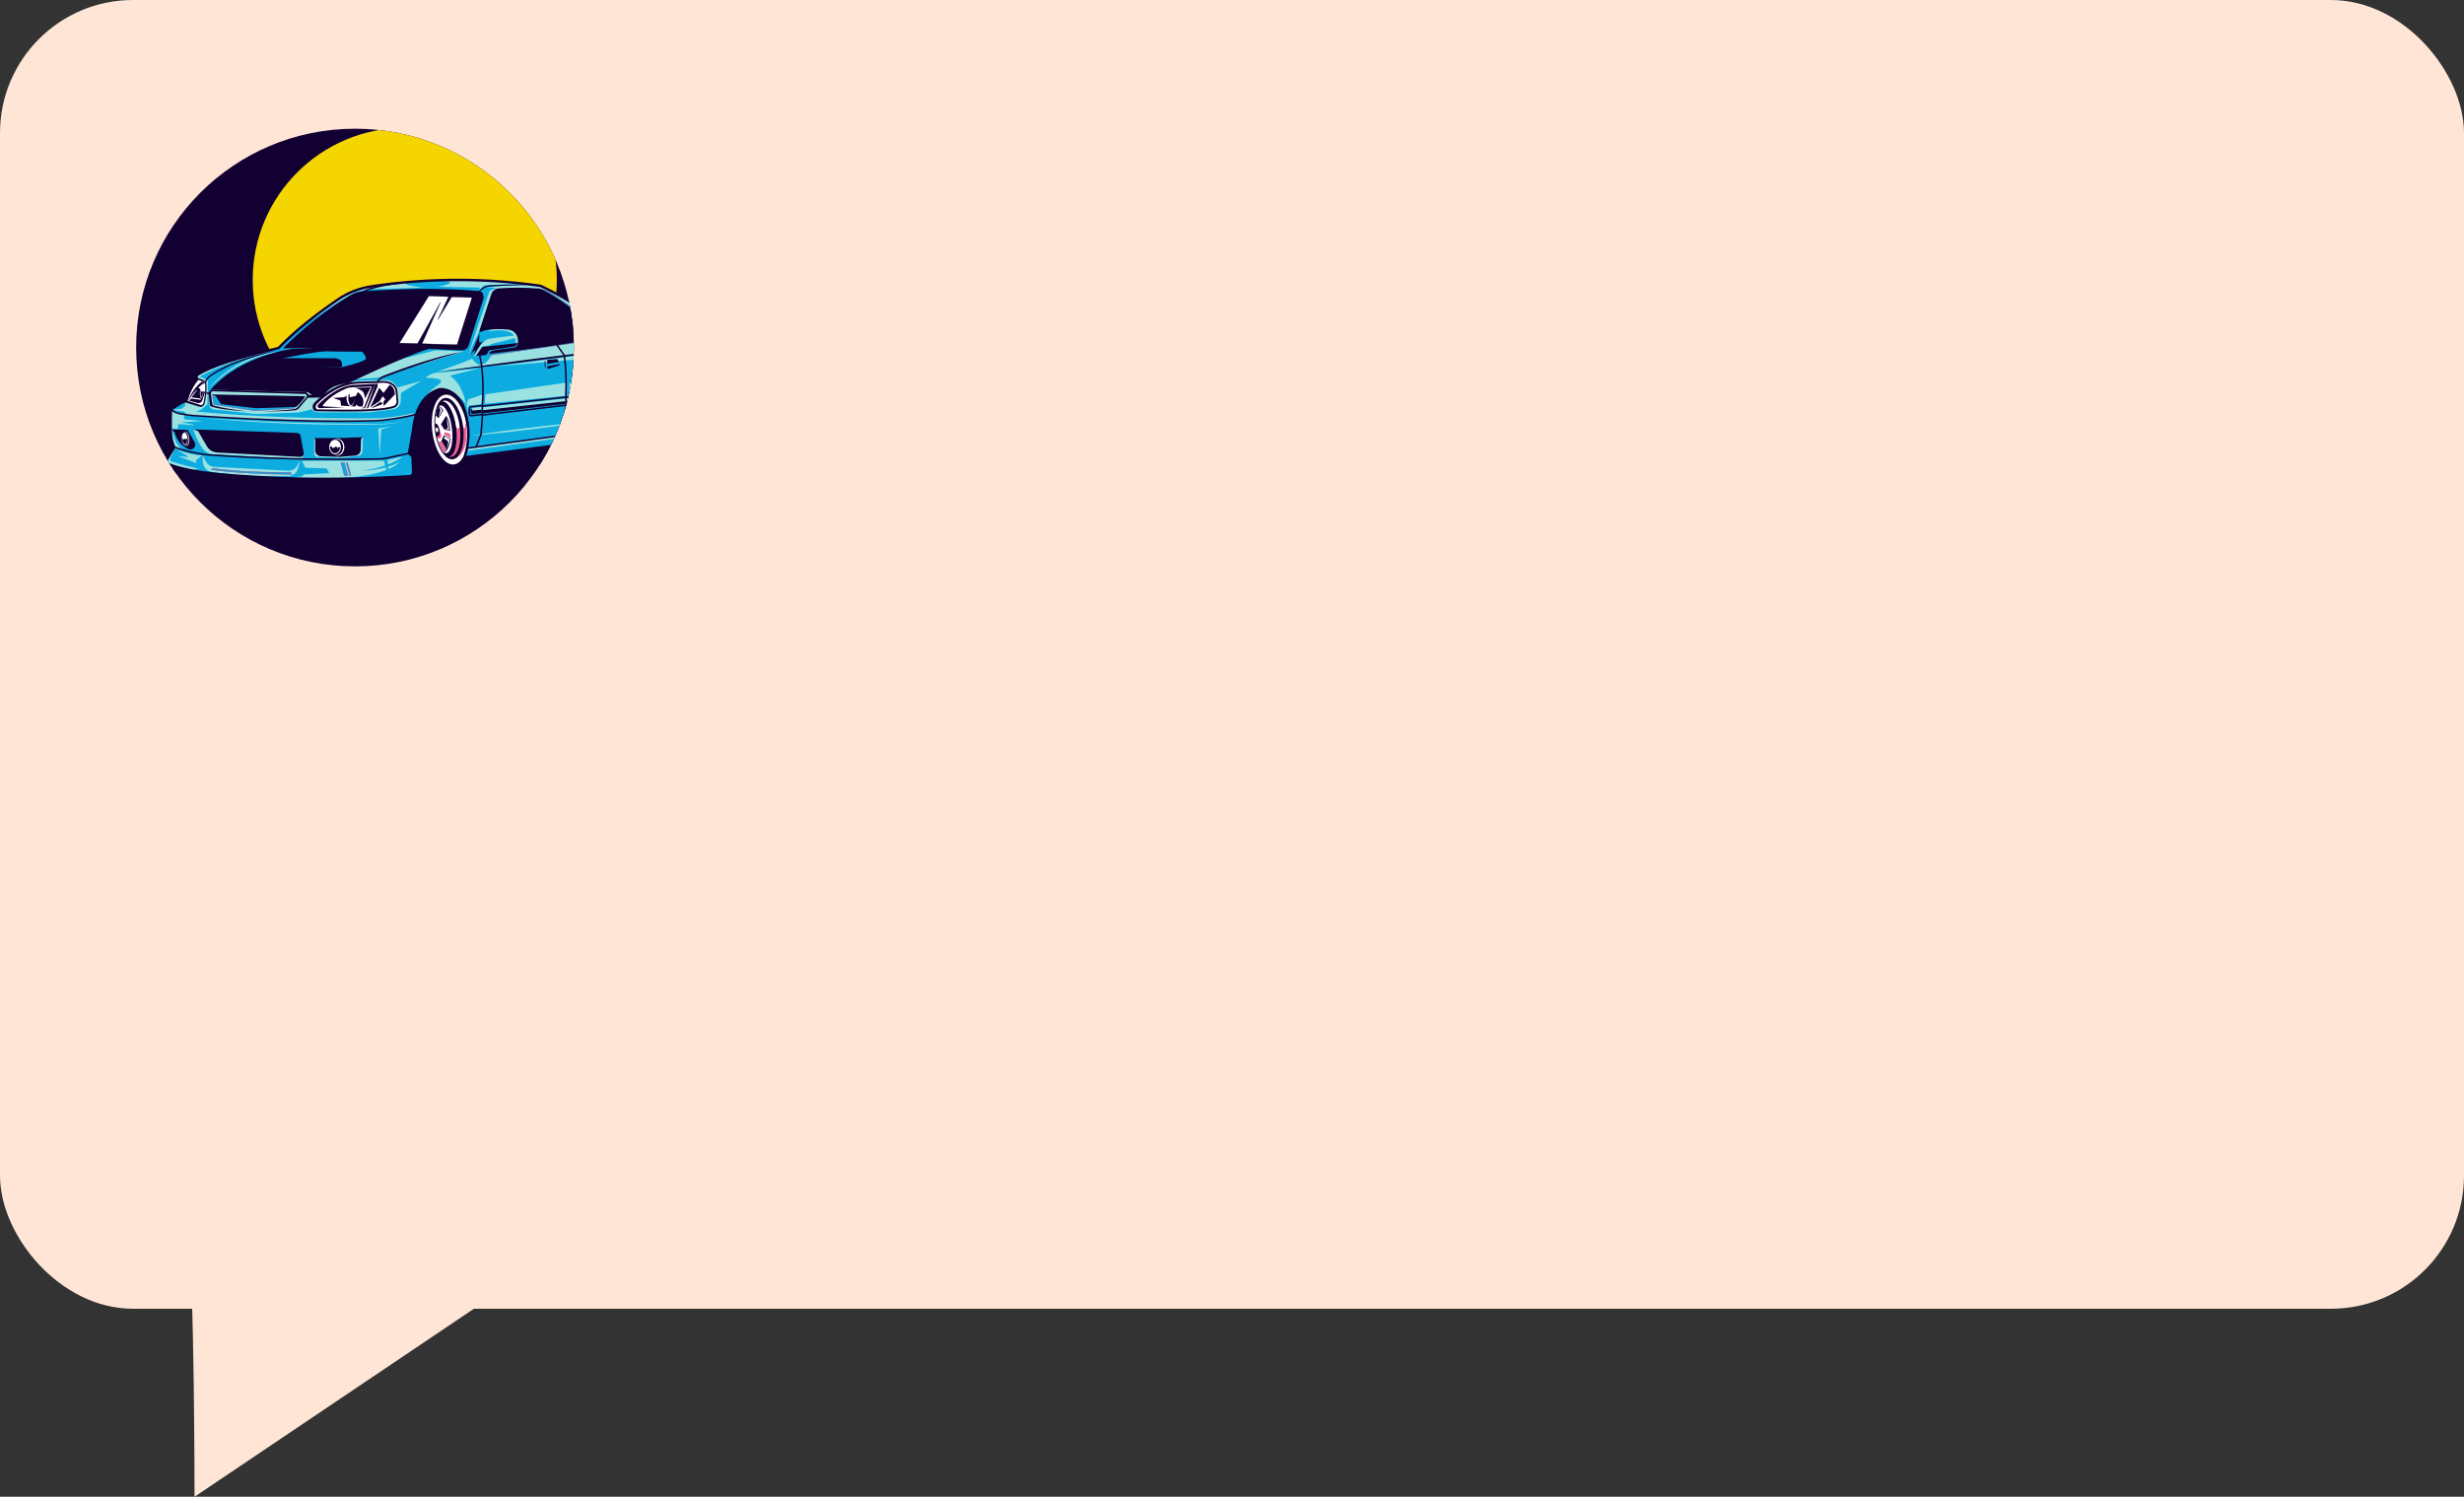 <?xml version="1.0" encoding="UTF-8"?><svg id="Capa_2" xmlns="http://www.w3.org/2000/svg" xmlns:xlink="http://www.w3.org/1999/xlink" viewBox="0 0 675.556 410.405"><rect x="0" y="0" width="675.556" height="410.405" fill="#333333" stroke="none"/><defs><style>.cls-1{clip-path:url(#clippath);}.cls-2{fill:none;}.cls-2,.cls-3,.cls-4,.cls-5,.cls-6,.cls-7,.cls-8,.cls-9{stroke-width:0px;}.cls-10{stroke:#9c3587;stroke-miterlimit:10;stroke-width:.109px;}.cls-10,.cls-4{fill:#0cabe0;}.cls-11{opacity:.26;}.cls-3{fill:#9ae2e1;}.cls-5{fill:#120033;}.cls-6{fill:#fff;}.cls-7{fill:#fee5d6;}.cls-8{fill:#ec6091;}.cls-9{fill:#f5d500;}</style><clipPath id="clippath"><circle class="cls-2" cx="97.333" cy="95.294" r="60"/></clipPath></defs><g id="Capa_1-2"><rect class="cls-7" width="675.556" height="358.85" rx="36.473" ry="36.473"/><path class="cls-7" d="m51.556,341.072c1.778,8.889,1.778,69.333,1.778,69.333l92.444-62.222-94.222-7.111Z"/><g class="cls-1"><circle class="cls-5" cx="97.475" cy="96.851" r="63.821"/><g id="car"><circle class="cls-9" cx="110.98" cy="76.75" r="41.694"/><g id="tires"><path class="cls-5" d="m48.456,128.045l-2.141.306c-.593.085-.64.924-.06,1.074,16.97,4.364,41.167,4.739,68.342,3.47l61.211-10.012c.544-.089.525-.879-.023-.941l-4.985-.563s1.917-2.982,1.899-5.702l1.357-9.532-7.903-7.075-45.904,4.885-48.826,4.926-9.17,7.187-13.797,11.975Z"/><ellipse class="cls-6" cx="123.28" cy="117.788" rx="4.78" ry="9.637" transform="translate(-13.771 16.353) rotate(-7.189)"/><path class="cls-8" d="m124.041,115.505s1.061,1.975,1.503,2.052c.443.076.858-2.247.858-2.247,0,0,.47,2.13.913,2.075.443-.055.314-2.333.314-2.333,0,0,1.606,8.54-2.508,10.471h-1.842l-.658-.365.478-.443c1.665-3.377,1.949-5.892.942-9.209Z"/><path class="cls-8" d="m120.427,121.104s.415-.083.539-.166l1.162,2.127v.93l-.467-.008c-.626-.935-1.105-1.849-1.412-2.739l.178-.144Z"/><path class="cls-8" d="m120.443,117.556s1.044,2.252.295,2.617c-1.034.504-1.442-1.408-1.414-1.89.028-.483,1.119-.726,1.119-.726Z"/><path class="cls-5" d="m126.977,117.026c-.586-4.646-2.797-8.194-4.94-7.924-.976.123-1.768,1.017-2.288,2.393,0,.002-.002.005-.002.007-.434,1.154-.676,2.645-.669,4.305-.001.071,0,.141.002.212,0,.028,0,.056.001.085.002.08.003.159.006.24.003.09.007.178.011.269.004.09.009.181.016.272.006.091.012.183.019.276.007.091.016.183.024.275.009.091.018.183.028.276,0,.002.001.004.001.007.011.095.022.192.034.288.021.164.043.327.068.488.001.006.002.012.002.017.371,2.441,1.154,4.505,2.064,5.674.001,0,.001.001.002.002.842,1.2,1.831,1.866,2.805,1.744,2.142-.271,3.404-4.256,2.817-8.903Zm-7.512.948c-.319-2.532-.079-4.845.554-6.351.21-.259.45-.416.716-.449,1.293-.163,2.71,2.631,3.165,6.241.455,3.609-.224,6.667-1.516,6.83-.266.034-.539-.058-.806-.257-.987-1.302-1.794-3.482-2.113-6.013Zm4.278,7.286c-.214.027-.43.006-.644-.06,1.617-.204,2.5-3.756,1.973-7.934-.527-4.178-2.265-7.4-3.88-7.196h-.002c.192-.117.396-.191.611-.218,1.827-.23,3.742,3.032,4.278,7.287.537,4.254-.509,7.89-2.334,8.12Z"/><path class="cls-5" d="m122.336,114.002l-1.452,2.335.954,1.451,1.556.349c-.02-1.601-.331-3.007-1.058-4.136Z"/><path class="cls-5" d="m123.56,120.316l-1.877-.934-.675,1.473,1.276,2.261-.145.878c.754-.95,1.256-2.149,1.421-3.679Z"/><path class="cls-5" d="m120.389,111.294c.416.331.799.731,1.159,1.18l-1.342,2.199-.76-.8c.111-.806.287-1.566.573-2.25.113-.143.235-.257.37-.329Z"/><path class="cls-6" d="m122.336,114.673c.28.994.477,1.959.436,2.843h-.83l1.158.373c.043-1.358-.237-2.406-.763-3.216Z"/><path class="cls-6" d="m122.004,119.694l-.321.498,1.161.809c.095.507-.11,1.262-.373,2.064.466-.889.797-1.781.861-2.676l-1.328-.695Z"/><path class="cls-6" d="m120.319,111.513s.39.692.412,1.016l-.539,1.819h0l1.055-1.822c-.225-.452-.538-.784-.927-1.012Z"/><path class="cls-5" d="m120.487,117.784c-.161-.978-.632-1.715-1.054-1.646-.067.011-.129.044-.185.092.042.784.135,2.275.286,3.212.154.174.321.264.481.238.421-.069.633-.918.472-1.897Z"/><path class="cls-8" d="m121.838,118.502l1.556.405.166,1.139-1.877-.892s.176-.557.155-.652Z"/><path class="cls-6" d="m120.157,117.833c.057.374-.027.697-.189.722-.034.005-.249.055-.284.034-.127-.076-.247-.314-.292-.608-.044-.287-.004-.545.09-.659.028-.035.241-.115.278-.12.161-.025.339.258.396.632Z"/><path class="cls-5" d="m119.969,118.555s-.31-.355-.337-.735c0,0-.055.512.201.851h.187l-.05-.115Z"/><path class="cls-5" d="m121.124,107.515s-6.528,3.423-2.578,14.806c0,0-1.859-2.272-2.523-1.752-.664.521-.83,3.995-.83,3.995,0,0-4.812-15.523,5.931-17.05Z"/><ellipse class="cls-6" cx="168.901" cy="112.798" rx="2.796" ry="7.746" transform="translate(-15.572 27.824) rotate(-9.004)"/><path class="cls-8" d="m169.193,110.917s.744,1.53,1.006,1.566c.262.036.35-1.857.35-1.857,0,0,.412,1.688.665,1.618.253-.07.03-1.895.03-1.895,0,0,1.489,6.782-.769,8.569l-1.068.104-.406-.257.248-.383c.745-2.812.744-4.852-.056-7.465Z"/><path class="cls-8" d="m167.464,115.629s.235-.09.302-.164l.813,1.646.061.749-.271.02c-.424-.717-.761-1.425-.998-2.124l.094-.126Z"/><path class="cls-8" d="m167.242,112.772s.753,1.753.342,2.089c-.567.464-.928-1.051-.943-1.441-.015-.39.601-.648.601-.648Z"/><path class="cls-5" d="m170.995,111.976c-.643-3.706-2.157-6.436-3.382-6.098-.558.154-.959.918-1.17,2.055 0.0.002-.001.004-.001.006-.176.954-.219,2.167-.106,3.502.004.057.009.114.015.171.002.023.004.045.006.068.006.064.012.128.019.193.008.072.016.143.024.216s.017.145.027.218c.009.073.019.147.029.221.01.073.021.146.032.22.011.073.023.147.034.22 0.0.001.001.003.001.005.012.076.025.153.039.23.023.131.046.261.071.389.001.005.002.009.003.014.375,1.943.963,3.561,1.567,4.449 0-0.0.001.001.001.001.567.918,1.183,1.398,1.74,1.244,1.224-.339,1.695-3.618,1.051-7.325Zm-4.293,1.188c-.351-2.02-.362-3.895-.094-5.143.105-.22.234-.36.386-.402.739-.204,1.743,1.964,2.243,4.843.5,2.879.306,5.378-.432,5.583-.152.042-.316-.016-.484-.161-.657-.992-1.268-2.701-1.618-4.72Zm2.956,5.622c-.122.033-.249.029-.377-.012.924-.256,1.203-3.164.625-6.497-.579-3.333-1.797-5.827-2.72-5.571l-.001 0c.103-.105.217-.176.34-.21,1.044-.288,2.367,2.228,2.956,5.622.589,3.393.221,6.378-.822,6.667Z"/><path class="cls-5" d="m168.106,109.804l-.689,1.962.648,1.114.925.193c-.116-1.288-.389-2.401-.884-3.268Z"/><path class="cls-5" d="m169.229,114.817l-1.149-.645-.295,1.224.888,1.748-.027.715c.375-.807.588-1.801.583-3.041Z"/><path class="cls-5" d="m166.801,107.735c.263.243.511.543.749.884l-.634,1.846-.493-.601c.011-.655.064-1.277.185-1.843.056-.122.119-.22.193-.286Z"/><path class="cls-6" d="m168.15,110.344c.228.784.405,1.55.438,2.263l-.481.047.695.235c-.064-1.095-.294-1.923-.653-2.545Z"/><path class="cls-6" d="m168.286,114.404l-.153.419.726.585c.088.403.019,1.022-.082,1.682.212-.742.346-1.478.324-2.203l-.815-.484Z"/><path class="cls-6" d="m166.775,107.916s.271.535.305.794l-.194,1.494h0l.492-1.526c-.16-.351-.363-.6-.604-.762Z"/><path class="cls-5" d="m167.282,112.953c-.157-.778-.479-1.345-.718-1.265-.038.013-.072.043-.101.085.075.628.227,1.823.376,2.569.101.132.203.194.294.164.24-.08.307-.775.15-1.553Z"/><path class="cls-8" d="m168.112,113.454l.928.238.171.908-1.146-.612s.065-.458.047-.534Z"/><path class="cls-6" d="m167.094,113.011c.058.298.03.562-.062.591-.02.006-.141.058-.162.044-.079-.054-.164-.239-.209-.473-.044-.229-.038-.438.009-.536.014-.029.132-.106.153-.113.092-.029.213.189.271.486Z"/><path class="cls-5" d="m167.032,113.602s-.203-.268-.244-.573c0,0,.001.415.172.673l.108-.011-.037-.09Z"/><path class="cls-5" d="m166.98,104.653s-3.561,3.125-.527,12.062c0,0-1.226-1.723-1.577-1.267-.351.457-.22,3.262-.22,3.262,0,0-3.805-12.22,2.323-14.058Z"/></g><g id="base"><path class="cls-10" d="m45.697,126.714v-.477c0-.1.028-.199.08-.284l1.842-3.034c.116-.191.126-.429.024-.628-1.056-2.051-.85-5.533-.809-9.463.002-.155.055-.305.153-.425l.303-.373c.057-.07.127-.128.206-.17l2.6-1.626h.373c.749-2.673,1.861-4.953,3.458-6.708l-.018-.058c-.088-.28.023-.584.272-.739,3.382-2.103,10.112-4.484,22.18-7.308,4.526-4.639,10.189-9.184,16.475-13.417,2.705-1.822,5.787-3.005,9.012-3.486,15.759-2.354,31.048-2.29,46.014-.194.247.035.487.108.711.216,7.299,3.542,13.683,7.529,18.245,12.4l3.154.332c2.442,1.523,3.613,4.017,4.039,7.082l-.304.221.83,5.228.194.028,1.172,1.06c.171.154.276.369.291.598.211,3.281-.043,6.176-.713,8.728-.069.262-.253.478-.5.588l-1.954.865c-.274.121-.585-.065-.609-.364-.383-4.807-1.521-8.389-3.399-10.771-.256-.325-.64-.528-1.054-.533-1.979-.026-3.353,2.875-4.59,6.44l-1.494,6.307-1.029,1.254c-.189.23-.261.534-.195.824l.498,2.209c.039.171-.018.35-.147.469l-.134.123c-.09.082-.208.128-.33.128h-5.011l-27.694,3.591c-.217.028-.39-.177-.326-.386,1.459-4.802,1.156-9.499-.694-14.104-1.617-2.806-3.393-3.803-5.23-4.109-.541-.09-1.096-.04-1.609.152-4.274,1.599-6.195,5.733-6.771,11.314l-1.079,6.086.968.83.182,4.417c.022.528-.382.978-.909,1.013-10.347.67-20.764.889-31.251.657-15.624-.499-28.537-1.332-35.08-3.992-.207-.084-.342-.285-.342-.508Z"/></g><g id="highlights"><path class="cls-3" d="m57.772,106.851l26.452.228.934.913,3.71.092-3.058,4.046-3.797.937c-.153.038-.309.059-.467.065l-11.381.379-11.497-1.223c-.716-.076-1.27-.66-1.308-1.379l-.163-3.056.576-1.002Z"/><path class="cls-3" d="m48.029,122.809l-1.36,2.946c-.142.309.016.673.339.778,2.257.732,4.882,1.41,7.693,2.061h-1.152l-.203.535c-2.754-.692-5.334-1.449-7.639-2.31l-.011-.879,2.22-3.373h.166l-.054.242Z"/><path class="cls-3" d="m55.614,124.88c-.102.921-.057,1.775.155,2.553.272,1.001,1.106,1.752,2.13,1.918,6.86,1.115,13.971,1.462,21.298,1.15,1.041-.044,1.961-.694,2.349-1.66.297-.738.52-1.634.707-2.606-.257.527-.514,1.043-.774,1.497-.497.868-1.442,1.379-2.441,1.327l-20.351-1.059c-.818-.043-1.572-.46-2.041-1.131-.399-.571-.727-1.261-1.032-1.989Z"/><path class="cls-10" d="m58.353,128.421l-.387.36c6.398.845,13.898,1.198,21.955,1.3l-.212-.526c-7.815.007-15.099-.28-21.355-1.134Z"/><path class="cls-3" d="m55.386,124.88l-1.618,1.307v.788l-5.041-1.95s3.071.383,3.05.254-3.319-1.913-3.319-1.913c2.449.859,4.787,1.436,6.929,1.515Z"/><path class="cls-3" d="m110.197,125.436l-.06-.16-3.89.907.119,1.15c1.338-.527,2.614-1.162,3.832-1.897Z"/><path class="cls-3" d="m106.43,127.964l.068.657c1.229-.536,2.28-1.171,3.13-1.92-1.021.503-2.087.924-3.198,1.263Z"/><path class="cls-3" d="m99.141,129.03c2.292-.212,4.431-.689,6.433-1.401l-.363-1.336-22.378.081.871,1.867,5.851.18.712,1.314-6.987.346-.447.53-2.531.369c10.577.444,19.844.15,25.607-2.115l-.189-.697c-2.049.553-4.243.839-6.579.862Z"/><polygon class="cls-10" points="93.462 126.876 94.411 130.366 95.365 130.366 94.414 126.876 93.462 126.876"/><polygon class="cls-10" points="94.927 126.876 95.876 130.366 96.209 130.366 95.257 126.876 94.927 126.876"/><path class="cls-3" d="m50.469,113.643v1.306l5.093.535-5.923.295s5.615.996,2.849.775c-2.766-.221-3.596-.249-3.596-.249l-.166,1.3-1.577-.111s.737,3.519,1.687,4.647c.95,1.129,1.964,1.604,1.964,1.604l-3.088-.868c-.831-3.917-1.282-7.57-.632-10.465.999.704,2.115,1.144,3.389,1.23Z"/><path class="cls-3" d="m53,117.743s.982,3.16,2.545,5.243c.71.946,1.803,1.528,2.984,1.587l23.768,1.188c.686.034,1.098-.75.68-1.295l-.143-.186-24.232-5.208-5.602-1.328Z"/><path class="cls-3" d="m86.153,120.108v4.27c0,.503.398.915.9.933l6.209.225c.133.005.266-0.0.398-.015l4.554-.514c.651-.073,1.15-.613,1.171-1.268l.128-3.88-11.452.71-1.909-.461Z"/><path class="cls-3" d="m56.291,114.673s.866.056,2.381.154c.757.052,1.677.104,2.732.169,1.055.06,2.246.129,3.545.203,1.299.067,2.706.147,4.195.213,1.489.073,3.06.132,4.684.207.812.032,1.638.065,2.474.099.836.029,1.683.059,2.536.089.853.032,1.713.052,2.577.079.863.027,1.73.047,2.597.068.867.025,1.734.049,2.597.068.864.019,1.724.043,2.577.057.854.016,1.7.031,2.537.046.837.012,1.663.023,2.476.035,1.626.018,3.198.036,4.688.053,1.491.016,2.9.023,4.201.029.163.001.324.002.483.002l.119.001.055 0.0.059-.003c.079-.004.157-.007.235-.01.311-.015.614-.03.91-.045.592-.03,1.153-.066,1.679-.105,1.054-.077,1.97-.172,2.723-.261.753-.092,1.344-.173,1.745-.236.402-.064.616-.098.616-.098,0,0-.213.04-.613.116-.4.073-.988.176-1.74.283-.752.106-1.668.22-2.721.321-.527.051-1.088.099-1.68.142-.296.022-.6.041-.911.059-.078.004-.156.009-.234.014l-.059.003-.064.001-.119.001c-.159.001-.32.003-.483.004-1.301.011-2.711.023-4.202.026-1.491.008-3.064.006-4.691-.007-.813-.008-1.64-.016-2.477-.024-.837-.012-1.684-.023-2.538-.035-.854-.01-1.715-.03-2.579-.046-.864-.015-1.732-.035-2.599-.057-.867-.024-1.735-.048-2.598-.079-.864-.03-1.724-.055-2.578-.09-.853-.034-1.7-.067-2.537-.1-.836-.037-1.663-.074-2.475-.109-1.625-.076-3.196-.161-4.684-.254-1.489-.085-2.895-.184-4.194-.268-1.298-.092-2.488-.179-3.542-.266-1.054-.088-1.973-.16-2.729-.228-1.512-.138-2.376-.218-2.376-.218Z"/><polygon class="cls-3" points="103.747 117.494 104.079 124.88 104.521 117.743 107.619 116.83 103.747 117.494"/><path class="cls-3" d="m50.095,110.233l.83.84-1.094.986-2.751.355,3.34.413.911.928c15.416,1.377,33.511,1.789,52.913,1.73l9.874-1.881-.912-.259c-2.848.652-5.886,1.1-9.129,1.329-17.762.175-34.612-.37-50.329-1.811,0,0,1.17-.346,1.517-.651.347-.304.126-.028.126-.028l1.494-1.383.138-6.473-3.001-1.461-1.231,2.457-2.103,4.169-.22.741h-.373Z"/><polygon class="cls-10" points="58.245 108.22 58.574 110.911 69.998 112.626 80.599 111.92 81.451 110.911 59.957 108.781 58.104 108.158 58.245 108.22"/><path class="cls-3" d="m85.157,111.92l.35.399c.41.468,1.002.736,1.624.736h13.959l6.694-.797c1.161-.138,2.045-1.105,2.079-2.274l.065-2.241,5.519-3.276-6.432,1.741-.762-.886c-.647-.752-1.598-1.173-2.59-1.146l-9.345.255c-.88.024-1.751.185-2.582.477l-.726.255c-.642.226-1.255.528-1.825.9l-3.208,2.095-2.822,2.51v1.251Z"/><path class="cls-3" d="m119.463,96.042c-12.052,2.907-22.983,6.144-31.262,10.166l6.805-2.033,8.548-.622,23.596-7.22-7.686-.29Z"/><path class="cls-3" d="m57.41,106.308s.052-.068.152-.192c.102-.122.247-.307.449-.525.2-.221.447-.485.737-.781.289-.299.625-.625,1.004-.968.38-.341.796-.709,1.256-1.073.226-.187.467-.367.709-.558.123-.093.248-.185.375-.278.127-.093.255-.187.387-.277.262-.184.529-.371.804-.552.138-.091.274-.185.415-.274.142-.088.284-.176.427-.264.142-.09.288-.175.434-.261.146-.086.293-.172.44-.258.297-.166.595-.334.897-.495.609-.312,1.223-.613,1.839-.884.154-.068.308-.135.461-.202.153-.067.309-.123.462-.185.154-.06.306-.12.458-.179.151-.061.305-.111.455-.166.302-.107.597-.219.893-.305.147-.046.293-.091.437-.136.072-.022.143-.044.215-.066.072-.02.143-.039.214-.059.284-.076.557-.158.825-.223.269-.061.529-.12.779-.177.124-.03.247-.054.368-.076.12-.023.237-.046.352-.065.23-.038.446-.083.653-.108.206-.028.398-.055.576-.08.178-.024.34-.049.489-.062.296-.032.53-.046.688-.06.159-.013.243-.02.243-.02l.006.041s-.334.054-.918.149c-.146.021-.307.056-.481.09-.175.035-.364.073-.566.113-.203.037-.414.095-.64.146-.112.027-.228.054-.346.082-.118.027-.239.057-.361.092-.245.067-.499.137-.763.209-.262.076-.531.163-.809.248-.069.022-.139.043-.209.065-.07.024-.14.048-.21.072-.141.049-.283.098-.428.148-.29.096-.58.21-.876.322-.148.058-.298.11-.447.173-.149.062-.298.124-.449.186-.303.121-.603.259-.906.396-.607.273-1.212.575-1.811.888-.299.158-.595.321-.89.483-.146.084-.291.168-.437.251-.145.083-.29.167-.431.254-.285.172-.567.343-.841.521-.276.173-.544.353-.807.53-.264.175-.516.358-.767.532-.245.181-.49.352-.72.53-.466.347-.893.693-1.285,1.014-.388.326-.742.628-1.046.906-.306.276-.567.523-.778.73-.423.413-.649.665-.649.665l-.031-.028Z"/><path class="cls-3" d="m54.535,103.331c5.743-3.117,12.897-5.479,20.747-7.469-6.767,1.066-13.84,3.536-21.102,6.866l-.323.138.512.465h.166Z"/><path class="cls-3" d="m127.854,111.08c-.678-3.23-1.841-5.911-3.862-7.624-1.846-1.564-4.479-1.782-6.519-.482-.299.19-.585.399-.864.619,0,0,4.205-.038,4.343.873.138.911-3.15,2.032-4.66,5.019,0,0,2.673-3.528,5.52-2.698,2.847.831,5.231,2.57,6.042,4.292Z"/><path class="cls-3" d="m162.604,109.73l-.074.401s.037-.163.074-.401Z"/><path class="cls-3" d="m132.258,110.774l.136-2.547-.324.047-3.648,1.212c-.844,1.618-.235,3.755-.235,3.755-.104-.768.235-2.027.235-2.027l3.837-.44Z"/><polygon class="cls-3" points="132.93 110.707 155.156 108.496 155.256 104.952 155.013 104.936 133.106 108.123 132.93 110.707"/><path class="cls-3" d="m163.387,105.503l-7.241-.49-.15,3.405,6.257-.577c.536.179.445,1.282.351,1.89l.783-4.227Z"/><polygon class="cls-3" points="129.369 111.913 129.659 112.608 132.099 112.456 132.239 111.561 129.369 111.913"/><polygon class="cls-3" points="132.394 111.678 132.394 112.608 155.185 110.294 155.154 109.257 132.394 111.678"/><polygon class="cls-3" points="155.323 109.257 161.727 108.584 161.775 109.32 155.209 110.068 155.323 109.257"/><path class="cls-3" d="m163.387,104.133c.651-1.435,1.577-2.576,2.919-3.275.999-.521,2.219-.38,3.059.37.498.445.975,1.004,1.435,1.66,0,0-1.079-.47-1.411-.083-.332.387.692,2.794.692,2.794,0,0-1.272-1.936-2.379-1.77-1.106.166-2.977,3.242-2.977,3.242,0,0,1.151-2.855.736-3.27s-2.075.332-2.075.332Z"/><path class="cls-3" d="m129.042,119.463s.123-.019.353-.055c.23-.036.568-.088.998-.155.43-.064.952-.141,1.551-.23.599-.088,1.275-.188,2.013-.29.738-.104,1.537-.217,2.383-.33.846-.114,1.738-.237,2.662-.354.924-.118,1.878-.246,2.848-.364.97-.12,1.956-.241,2.942-.363.987-.116,1.973-.232,2.944-.346.971-.117,1.928-.217,2.853-.322.925-.105,1.821-.198,2.67-.287.212-.022.422-.044.628-.066.103-.011.205-.022.307-.032l.076-.008.038-.004.009-.001c.001-0.0.027-.002.021-.002l.019-.001c.051-.002.101-.003.151-.005.401-.014.789-.027,1.162-.039.745-.027,1.428-.046,2.033-.062.605-.015,1.133-.028,1.568-.039.435-.008.776-.014,1.009-.019.233-.004.357-.006.357-.006,0,0-.124.011-.356.033-.232.021-.572.052-1.005.091-.433.036-.959.08-1.563.131-.604.049-1.284.104-2.028.158-.372.028-.759.057-1.159.087-.05.004-.1.007-.151.011l-.019.001c-.013.001.007-.001.002 0l-.009.001-.038.005-.076.01c-.101.014-.203.027-.306.041-.206.028-.414.056-.626.085-.846.114-1.738.237-2.662.354-.924.117-1.877.247-2.848.364-.97.12-1.956.241-2.942.362-.987.116-1.973.231-2.944.345-.971.116-1.928.217-2.853.322-.925.105-1.821.197-2.67.287-.849.091-1.652.171-2.394.245-.741.076-1.421.139-2.024.196-.603.054-1.129.101-1.562.14-.433.036-.774.064-1.006.083-.232.019-.356.029-.356.029Z"/><polygon class="cls-3" points="128.028 123.082 128.421 123.359 128.421 123.995 128.663 123.539 159.901 119.237 160.819 119.555 160.638 118.502 128.028 122.907 128.028 123.082"/><path class="cls-3" d="m174.511,103.649s.716.958-.225,1.44c-.941.482-3.884.731-3.884.731l.184.93,4.677-.815.469-.327.333-.518-.342-.458-1.214-.982Z"/><path class="cls-3" d="m169.97,91.27l-3.154-.332c-4.359-4.95-10.837-9.01-18.587-12.535-5.189-.494-10.432-.293-15.726.56,0,0,2.363-.225,3.027-.087.664.138.249.481.249.481l7.178,9.644,2.739,5.712-10.795,2.096c-.335,1.53-2.227,3.452-3.382,3.236-.725-.135-1.54-.987-2.102-1.686-3.488,1.52-9.571,3.532-9.571,3.532l52.614-6.556c-.009-1.391-1.131-2.734-2.49-4.066Z"/><polygon class="cls-3" points="120.808 102.142 131.485 100.952 122.557 103.193 120.808 102.142"/><path class="cls-3" d="m135.365,100.496l20.415-2.642,16.68-2.047s1.051,2.517,1.051,4.896c0,2.379-.138,0-.138,0,0,0-1.328-3.568-2.185-3.154-.858.415.111,4.786.111,4.786,0,0-1.3-4.039-3.679-4.592l-32.254,2.752Z"/><path class="cls-3" d="m136.361,78.854l-1.489.581c-.398.155-.705.479-.84.884l-5.68,17.092,3.167-6.971,4.658-11.065.183-.522Z"/><path class="cls-3" d="m129.996,97.207s2.188-4,4.152-4.332c1.964-.332,6.777-.858,6.777-.858,0,0-.971-1.909-5.465-1.355-1.036.138-1.728.138-1.728.138,0,0,1.051-.83,3.126-.899,2.075-.069,5.626.124,5.759,2.199.133,2.075-.116,2.047-.116,2.047l-.498-.194-.664.111v-.968l.277.166s-.277-.553-.775-.47l-6.286,1.577-.325.332-1.801.221-1.889,2.628-.694.111.15-.453Z"/><path class="cls-3" d="m81.673,90.451c6.01-4.293,11.732-8.288,15.448-10.202.129-.066.265-.116.406-.149l2.796-.656,3.586-1.223s-4.156.541-6.637,1.574c-4.65,1.905-10.001,5.911-15.599,10.655Z"/><path class="cls-3" d="m114.957,77.101s-4.364.145-3.741.726c.622.581,4.813,1.027,4.813,1.027l-14.789.426,4.383-1.103s7.266-1.345,9.334-1.075Z"/><path class="cls-3" d="m119.846,76.75s3.817.247,3.527.807c-.29.56-3.278,1.058-3.278,1.058l11.563.239s-.242.252-.332,1.158c0,0,.678-1.667,1.881-1.812,1.203-.145,9.087-.394,9.087-.394-6.776-.917-14.296-1.239-22.448-1.055Z"/><path class="cls-10" d="m147.688,79.112s1.812.264,4.191,1.785c6.818,4.53,10.908,8.562,12.256,9.975.313.328.441.79.343,1.232l-.004.018c-.122.553-.573.973-1.133,1.055l-28.917,4.234.443-.719,28.299-3.956.47-.941-14.772-11.784-1.176-.9Z"/><path class="cls-3" d="m175.752,106.473l-.636.15c.336,1.828.17,4.136-.164,6.604-.068.506-.363.953-.798,1.219l-1.14.697,1.345-.613c.502-.229.865-.687.966-1.229.401-2.163.488-4.464.428-6.827Z"/></g><g id="outlines"><path class="cls-5" d="m89.156,131.636c-2.684,0-5.366-.03-8.044-.089-16.494-.527-28.79-1.411-35.198-4.017-.333-.136-.549-.456-.549-.816v-.477c0-.161.044-.319.128-.457l1.842-3.034c.056-.093.061-.209.012-.304-.965-1.874-.919-4.806-.866-8.2.007-.465.015-.938.02-1.418.002-.229.083-.453.227-.631l.303-.373c.082-.101.181-.184.295-.247l2.673-1.672h.218c.781-2.688,1.877-4.807,3.342-6.465-.066-.386.106-.779.445-.99,3.695-2.298,10.953-4.695,22.186-7.328,4.386-4.484,9.923-8.989,16.459-13.392,2.712-1.827,5.875-3.05,9.148-3.539,7.75-1.157,15.607-1.753,23.353-1.769,7.525-.014,15.18.514,22.756,1.575.282.04.554.122.81.246,8.161,3.96,14.135,8.011,18.257,12.381l3.107.327.065.04c2.34,1.459,3.711,3.853,4.192,7.318l.027.197-.301.219.76,4.785.052.007,1.248,1.128c.237.214.379.507.399.823.209,3.24-.035,6.212-.723,8.833-.095.362-.345.656-.687.807l-1.954.865c-.227.1-.489.084-.702-.042-.213-.127-.352-.351-.372-.598-.375-4.702-1.495-8.266-3.329-10.592-.201-.255-.492-.403-.798-.407-.007-0-.014-0-.021-0-1.842,0-3.179,3.13-4.245,6.202l-1.508,6.365-1.077,1.313c-.125.152-.171.349-.128.541l.498,2.209c.065.287-.03.588-.247.787l-.134.123c-.152.139-.349.215-.554.215h-4.989l-27.672,3.588c-.214.028-.425-.054-.564-.219-.139-.165-.185-.386-.122-.593,1.396-4.595,1.169-9.259-.675-13.862-1.371-2.37-2.909-3.582-4.985-3.927-.487-.081-.985-.034-1.438.136-3.792,1.419-5.937,5.03-6.557,11.038l-.003.024-1.046,5.899.934.801.188,4.561c.029.703-.518,1.312-1.22,1.357-7.666.497-15.452.746-23.235.746Zm-38.965-21.071l-2.538,1.586c-.041.022-.076.052-.106.088l-.303.373c-.05.061-.078.139-.079.219-.005.481-.012.955-.02,1.421-.052,3.305-.097,6.16.792,7.886.154.298.14.663-.035.952l-1.842,3.034c-.021.034-.031.073-.031.112v.477c0,.089.053.167.135.201,6.317,2.568,18.546,3.444,34.966,3.968,10.424.231,20.928.011,31.218-.656.345-.022.613-.322.599-.668l-.176-4.272-1.002-.859,1.11-6.26c.65-6.277,2.935-10.064,6.984-11.579.563-.21,1.178-.269,1.78-.169,2.265.376,4.001,1.733,5.463,4.27l.02.042c1.904,4.739,2.145,9.542.717,14.278l27.667-3.587h5.032c.039,0,.077-.015.106-.041l.134-.123c.042-.038.06-.096.047-.151l-.498-2.209c-.088-.393.007-.797.263-1.108l.98-1.194,1.48-6.249.006-.016c1.201-3.462,2.622-6.664,4.876-6.664.01,0,.021 0.0.031 0.0.507.007.985.247,1.31.66,1.917,2.43,3.084,6.114,3.469,10.95.004.046.033.071.05.081.017.01.051.024.093.006l1.954-.865c.156-.069.271-.203.314-.368.67-2.553.907-5.453.703-8.622-.009-.143-.074-.276-.182-.373l-1.097-.992-.336-.048-.9-5.671.307-.223c-.471-3.12-1.713-5.284-3.793-6.609l-3.2-.337-.085-.09c-4.068-4.344-10.004-8.377-18.147-12.328-.193-.094-.399-.156-.612-.186-15.282-2.14-30.731-2.075-45.919.194-3.176.474-6.245,1.661-8.875,3.433-6.532,4.4-12.057,8.899-16.423,13.374l-.068.069-.094.022c-11.215,2.624-18.438,5.001-22.081,7.267-.12.075-.174.221-.131.357l.076.24-.128.141c-1.499,1.648-2.606,3.798-3.384,6.574l-.068.242h-.53Z"/><path class="cls-5" d="m57.772,106.851l-.581.954.349,3.182c.024.216.172.399.379.466,2.428.776,5.805,1.067,9.957,1.373-3.717-.502-6.747-.905-9.281-1.608-.213-.059-.371-.239-.401-.459l-.394-2.92.304-.553,25.726.747.581,1.024,3.295-.052.758-.614-3.72-.081-.747-.747-26.224-.712Z"/><path class="cls-5" d="m84.348,108.511l-2.718,3.116c-.259.297-.616.493-1.007.548-2.033.286-5.26.471-8.536.651,3.337-.046,6.518-.115,8.749-.324.426-.04.818-.243,1.097-.567l2.727-3.175-.311-.249Z"/><polygon class="cls-5" points="56.623 107.548 57.426 107.688 57.343 108.158 56.623 107.978 56.623 107.548"/><path class="cls-5" d="m55.55,107.16s.097-.367.266-1.009c.086-.321.19-.71.309-1.157.031-.113.058-.224.095-.349.017-.058.04-.129.064-.19.023-.063.049-.126.077-.189.114-.251.266-.502.464-.733.099-.115.209-.226.329-.328.03-.026.061-.051.092-.076l.047-.037.05-.036c.062-.043.124-.087.186-.131.252-.175.507-.362.78-.544.279-.176.565-.358.858-.543.297-.177.604-.348.914-.527.628-.343,1.285-.684,1.966-.999.171-.078.339-.164.513-.236.173-.075.348-.15.522-.225.174-.075.349-.15.524-.225l.531-.211.531-.211c.177-.07.356-.132.534-.199.356-.13.709-.266,1.064-.383.355-.12.705-.246,1.054-.358.349-.112.694-.223,1.034-.332.681-.209,1.342-.405,1.971-.578.314-.09.621-.172.918-.249.297-.077.584-.152.86-.224.554-.134,1.06-.262,1.511-.364.451-.105.845-.192,1.169-.261.649-.142,1.022-.215,1.022-.215,0,0-.363.114-1.0.3-.319.093-.704.213-1.148.34-.443.13-.944.277-1.489.438-.544.165-1.136.334-1.758.528-.624.185-1.277.397-1.955.608-.337.112-.679.225-1.026.34-.347.115-.693.243-1.045.365-.352.12-.701.258-1.054.39-.176.067-.353.131-.528.202l-.525.214-.525.214c-.173.076-.345.152-.517.227-.172.076-.344.152-.515.227-.172.073-.338.159-.506.238-.675.311-1.324.647-1.944.985-.306.176-.61.345-.902.518-.286.18-.566.357-.838.529-.27.179-.527.367-.779.542-.063.044-.125.088-.187.131-.056.038-.112.082-.164.126-.106.088-.202.183-.29.283-.175.199-.311.418-.413.638-.025.055-.049.11-.069.166-.022.057-.038.104-.057.164-.034.11-.065.231-.097.34-.124.445-.233.833-.322,1.153-.181.639-.285,1.004-.285,1.004l-.32-.088Z"/><path class="cls-5" d="m103.09,104.802s.061-.075.177-.216c.058-.07.129-.157.212-.259.043-.052.088-.107.137-.167.046-.056.105-.123.168-.189.247-.259.584-.544,1.025-.784.11-.059.227-.116.349-.169.126-.053.245-.097.368-.145.248-.096.508-.196.779-.301.542-.212,1.137-.427,1.762-.661.628-.229,1.288-.473,1.975-.717.686-.247,1.396-.497,2.12-.745.725-.245,1.461-.494,2.2-.734.369-.123.74-.239,1.109-.356.369-.117.737-.234,1.103-.345.731-.227,1.452-.443,2.152-.648.702-.198,1.378-.395,2.025-.562.645-.175,1.258-.326,1.824-.466.567-.135,1.087-.258,1.55-.359.463-.1.867-.186,1.201-.252.334-.066.596-.118.775-.151.179-.034.275-.051.275-.051,0,0-.093.027-.268.079-.175.052-.431.125-.758.217-.327.091-.722.213-1.176.343-.454.133-.966.283-1.524.446-.279.084-.569.171-.869.261-.301.087-.611.182-.93.28-.637.195-1.309.401-2.004.614-.693.22-1.411.441-2.136.678-.364.116-.729.237-1.095.359-.366.122-.734.245-1.102.367-.735.245-1.468.498-2.19.748-.719.255-1.43.497-2.114.744-.686.242-1.345.484-1.972.711-.625.231-1.216.45-1.761.651-.273.101-.535.198-.784.29-.124.046-.248.091-.355.134-.109.045-.213.094-.312.145-.395.207-.699.457-.924.685-.055.056-.104.108-.156.167-.049.056-.094.109-.137.158-.086.1-.159.185-.219.254-.119.138-.182.211-.182.211l-.318-.267Z"/><path class="cls-5" d="m92.664,126.147c-12.355,0-24.438-.419-36.055-1.253l-.014-.001c-3.608-.503-6.538-1.2-8.956-2.131l.149-.387c2.387.919,5.285,1.608,8.858,2.106,15.214,1.092,31.23,1.472,47.605,1.13.54-.011,1.083-.074,1.615-.188l6.22-1.326.086.406-6.22,1.326c-.558.119-1.127.185-1.693.197-3.886.081-7.754.122-11.595.122Z"/><path class="cls-5" d="m93.303,115.691c-11.736,0-24.981-.502-40.169-1.518l-.013-.001c-.399-.052-.806-.098-1.199-.143-2.023-.229-3.935-.445-4.986-1.468l.288-.296c.95.925,2.793,1.133,4.744,1.354.393.044.8.09,1.2.143,19.655,1.314,36.055,1.767,50.135,1.385.404-.011.818-.04,1.231-.085,3.884-.428,7.001-.97,9.53-1.658l.109.399c-2.55.694-5.688,1.24-9.593,1.67-.424.047-.85.076-1.265.087-3.212.087-6.548.131-10.012.131Z"/><rect class="cls-5" x="127.88" y="120.497" width="32.906" height=".415" transform="translate(-14.87 20.426) rotate(-7.7)"/><path class="cls-5" d="m170.436,106.986l-.067-.409,4.511-.741c.399-.066.745-.321.925-.683l.077-.154.372.185-.077.154c-.239.481-.699.821-1.229.908l-4.511.741Z"/><path class="cls-5" d="m130.734,122.643l-.387-.15,1.328-3.413.357-4.526.001-3.495c.311-3.691.237-7.397-.22-11.015l-.497-2.594.407-.078.5,2.613c.461,3.646.536,7.38.223,11.1l-.001,3.493-.362,4.595-.011.028-1.339,3.441Z"/><path class="cls-5" d="m153.721,119.519l-.4-.111.789-2.843.891-5.502-.065-2.145 0-.007c.163-4.761.026-8.392-.433-11.42l-2.295-3.224.338-.241,2.352,3.304.007.049c.468,3.063.61,6.73.445,11.539l.066,2.171-.904,5.574-.793,2.854Z"/><polygon class="cls-5" points="150.053 98.642 152.751 98.435 153.207 99.251 150.053 99.79 150.053 98.642"/><polygon class="cls-5" points="150.053 100.427 153.484 99.79 153.373 100.164 150.136 101.201 150.053 100.427"/><path class="cls-5" d="m149.611,98.739c-.013.098-.035.191-.057.285-.011.047-.025.093-.037.139-.012.046-.026.092-.04.138l.007-.044c.043.247.069.496.084.745.015.249.018.499 0.0.751l-.015-.038c.032.05.059.104.088.156.028.054.055.107.08.163-.05-.036-.095-.075-.142-.113-.044-.04-.091-.079-.133-.121l-.008-.008-.006-.029c-.054-.246-.088-.494-.11-.743-.022-.249-.032-.498-.026-.749l.001-.032.006-.012c.023-.042.046-.084.071-.125.025-.041.048-.083.074-.124.051-.081.103-.163.164-.24Z"/><path class="cls-5" d="m129.23,114.209c-.33,0-.621-.235-.682-.565-.125-.674-.124-1.262 0-1.796.067-.285.308-.497.601-.528l2.898-.312.044.413-2.898.312c-.118.013-.215.097-.241.211-.112.477-.111,1.009.003,1.626.026.143.161.241.307.224l2.811-.334.049.412-2.811.334c-.028.003-.055.005-.082.005Z"/><rect class="cls-5" x="132.018" y="112.248" width="23.336" height=".415" transform="translate(-12.264 17.737) rotate(-6.775)"/><path class="cls-5" d="m155.297,111.369l-.049-.412,6.235-.74c.06-.007.113-.045.138-.1.256-.545.347-1.047.271-1.492-.015-.09-.1-.153-.191-.144l-6.407.69-.044-.413,6.407-.69c.309-.034.592.18.645.486.091.53-.012,1.115-.304,1.738-.086.183-.264.311-.465.335l-6.235.74Z"/><rect class="cls-5" x="132.003" y="109.924" width="23.336" height=".415" transform="translate(-10.964 16.012) rotate(-6.145)"/><polygon class="cls-5" points="132.429 112.458 132.429 113.344 155.013 110.736 155.013 110.736 154.972 110.012 132.429 112.458 132.429 112.458"/><polygon class="cls-5" points="155.406 110.047 155.406 110.047 155.406 110.774 161.478 110.072 161.727 109.362 155.406 110.047"/><path class="cls-5" d="m132.041,113.223v-.889h0l-2.527.274-.405-.695c-.228.871.197,1.625.197,1.625l2.735-.316h0Z"/><path class="cls-5" d="m131.485,91.395l-2.365,5.83s1.079-1.369,1.182-1.286c.104.083-.456,1.722-.456,1.722,0,0,2.18-3.921,2.77-4.253,0,0-1.194.934-1.235.27-.041-.664.104-2.282.104-2.282Z"/><path class="cls-5" d="m141.008,94.175l-8.824.968-1.643,2.407s2.667,0,2.888-.36l.664-1.148,6.771-.989c.099-.015.195-.05.28-.104.476-.303.711-.598.666-.885l-.802.111Z"/><path class="cls-5" d="m131.205,79.908s.035-.043.102-.123c.017-.02.035-.042.056-.067.011-.013.023-.027.035-.041.012-.013.023-.027.036-.041.025-.028.052-.058.081-.091.029-.032.065-.067.101-.104.145-.145.325-.309.556-.473.231-.161.509-.319.831-.45.32-.133.687-.233,1.082-.279.098-.01.201-.019.299-.024.098-.005.196-.011.296-.016.2-.011.404-.021.612-.032.416-.022.846-.038,1.283-.051.437-.014.881-.024,1.325-.032.444-.008.888-.012,1.325-.014.437-.002.867.002,1.283.009.416.007.818.017,1.199.029.381.014.741.025,1.074.043.665.033,1.218.072,1.605.1.387.03.608.047.608.047,0,0-.222-.006-.609-.017-.388-.009-.942-.02-1.606-.02-.332-0-.692-0-1.073-.001-.381.003-.782.008-1.197.017-.83.019-1.715.043-2.6.083-.442.02-.884.043-1.319.068-.435.027-.863.053-1.277.078-.207.014-.411.027-.61.04-.1.007-.198.014-.296.02-.098.007-.186.016-.278.026-.361.049-.696.137-.991.257-.591.237-1.017.576-1.281.83-.033.032-.063.06-.093.091-.029.032-.057.061-.083.089-.025.027-.047.051-.068.074-.021.024-.041.045-.058.065-.069.077-.106.119-.106.119l-.241-.208Z"/><path class="cls-5" d="m99.626,80.29l-.309-.276c.052-.06,1.385-1.482,10.164-2.662l.055.411c-8.51,1.144-9.897,2.513-9.91,2.527Z"/><path class="cls-5" d="m120.953,101.893s.2-.03.574-.087c.375-.056.923-.143,1.623-.243.7-.102,1.549-.225,2.524-.367.974-.142,2.074-.303,3.274-.469,1.2-.167,2.501-.348,3.876-.539,1.376-.187,2.827-.383,4.328-.587,1.502-.199,3.053-.411,4.63-.614,1.577-.205,3.18-.412,4.782-.62,1.603-.202,3.206-.404,4.784-.603,1.578-.202,3.132-.385,4.635-.571,1.504-.181,2.958-.355,4.336-.521,1.379-.165,2.683-.316,3.887-.454,1.204-.141,2.308-.262,3.287-.37.979-.108,1.832-.202,2.535-.279.703-.079,1.256-.133,1.632-.173.377-.039.578-.06.578-.06,0,0-.2.03-.574.087-.375.056-.923.143-1.623.243-.7.102-1.549.225-2.524.367-.974.142-2.074.303-3.274.469-1.2.169-2.5.352-3.876.539-1.376.187-2.827.383-4.328.587-1.502.198-3.052.411-4.63.613-1.577.204-3.18.412-4.782.62-1.603.202-3.206.404-4.784.603-1.578.201-3.132.385-4.636.571-1.504.181-2.958.355-4.337.521-1.379.161-2.683.313-3.887.454-1.204.141-2.308.262-3.287.37-.979.108-1.832.202-2.535.28-.703.079-1.256.133-1.632.174-.377.039-.578.06-.578.06Z"/></g><g id="windows"><path class="cls-5" d="m77.564,95.503c5.733-5.683,11.833-10.571,18.384-14.484,1.146-.685,2.441-1.083,3.773-1.172,11.443-.765,22.031-.933,31.747-.017.448.042.822.359.942.793l.164.598c.061.223.057.458-.013.679l-4.1,12.89c-.238.747-.931,1.254-1.715,1.254h-.925c-14.336-.798-30.74-.865-48.257-.539Z"/><path class="cls-5" d="m131.87,81.278l-.164-.598c-.037-.135-.154-.234-.292-.247-4.429-.417-9.463-.62-14.65-.62-5.234,0-10.905.209-17.337.639-1.217.081-2.406.451-3.439,1.068-5.772,3.448-12.009,8.254-17.457,13.479,5.898-.101,11.32-.15,16.521-.15,11.364,0,21.5.236,30.247.723h.904c.46,0,.863-.295,1.003-.733l4.66-13.307c.026-.083.028-.17.005-.254Zm-5.621,13.561c-.074.231-.286.386-.528.386h-.89c-8.631-.479-18.812-.723-30.26-.723-4.837,0-9.838.042-15.249.129,5.183-4.848,10.981-9.271,16.44-12.533.966-.577,2.079-.923,3.217-.999,6.421-.429,12.081-.638,17.304-.638,5.217,0,10.225.21,14.491.607l.131.477-4.655,13.293Z"/><path class="cls-5" d="m131.52,90.441l3.174-9.766c.293-.9,1.101-1.533,2.045-1.604,3.622-.27,7.205-.261,10.746.048.601.052,1.184.232,1.712.525,5.921,3.291,10.81,7.182,14.668,11.672.469.545.176,1.393-.531,1.528-8.488,1.624-18.41,2.979-29.159,4.179,0,0-.055-.747,1.383-.982,1.058-.173,3.943-.548,5.394-.734.548-.07.973-.51,1.029-1.06.037-.371.043-.749.019-1.132-.088-1.411-1.165-2.552-2.567-2.73-2.058-.262-4.199-.2-6.419.166l-1.494.553v-.664Z"/><polygon class="cls-6" points="123.853 81.381 120.067 87.624 122.989 81.348 117.578 81.146 109.508 94.064 114.498 94.211 120.787 82.861 115.693 94.245 125.323 94.528 129.417 81.589 123.853 81.381"/><path class="cls-5" d="m125.353,94.57l-.031-.001-9.693-.284.025-.057,4.697-10.496-5.829,10.52-5.088-.149,8.121-13,5.498.205-2.628,5.645,3.405-5.616.024.001,5.618.21-4.12,13.021Zm-9.598-.364l9.537.279,4.068-12.857-5.485-.205-3.773,6.222-.073-.039,2.895-6.219-5.325-.199-8.019,12.837,4.893.143,6.276-11.327.074.037-5.069,11.328Z"/><path class="cls-5" d="m146.208,79.68l2.185.132c5.754,3.453,10.776,7.107,14.288,11.177.391.453.055,1.066-.512,1.257-2.5.839-6.012,1.048-9.927,1.477-1.742-5.555-3.588-10.13-6.035-14.043Z"/><path class="cls-5" d="m135.918,80.462c2.715-.892,5.733-1.085,8.994-.719l.453-.537c-3.584-.193-6.909-.132-9.544.607-1.209,1.602-2.575,6.003-3.935,10.296l-.228.692.692-.443c1.193-4.004,2.432-7.549,3.828-9.544,3.3-.292,6.433-.505,8.509-.221l.107-.504c-2.749-.212-5.743-.032-8.876.373Z"/><path class="cls-5" d="m136.178,81.367c2.354-.549,5.047-.662,7.956-.498,2.302,4.074,3.983,8.419,4.924,13.084h-1.051c-.716-4.45-2.297-8.57-4.509-12.448-1.717-.554-4.435-.405-7.32-.138Z"/><path class="cls-5" d="m144.991,80.462l-.166.338c1.981,3.891,3.668,8.292,5.09,13.154h.636c-1.638-5.068-3.469-9.623-5.56-13.492Z"/><path class="cls-5" d="m145.365,79.205c3.051,5.174,5.44,10.277,6.514,15.239l-17.324,2.303s.145-.353.871-.498,6.224-.871,6.224-.871c0,0,.668-.643.967-.664s5.389-.761,5.389-.761h1.909l.304.346.954-.062c-1.241-5.036-3.387-9.853-6.262-14.495l.453-.537Z"/><polygon class="cls-5" points="148.311 83.968 155.209 83.857 155.78 84.244 148.56 84.659 148.311 83.968"/><polygon class="cls-5" points="147.564 82.418 152.792 82.225 153.539 82.833 147.923 83.193 147.564 82.418"/><path class="cls-5" d="m135.78,83.027c1.336.51,2.015,1.449,2.324,2.628,0,0,2.33.394,3.237,4.813l-.692-.277c-.569-1.854-1.475-3.284-2.877-4.094-.227-1.074-.96-2.089-1.992-3.071Z"/><path class="cls-5" d="m146.568,89.002v.332h-.36v1.134h.36l.332.332.194-.332c-.06-.547-.247-1.03-.526-1.466Z"/><path class="cls-5" d="m146.485,90.8s-.014,2.213-.567,3.154l.678-.083s.385-1.037.443-2.503l-.221-.083-.332-.484Z"/></g><g id="front_stuff"><path class="cls-5" d="m54.731,111.53c.316.096.659.019.903-.203l.184-.167c.119-.108.205-.249.243-.406.417-1.707.604-3.431.553-5.174-.019-.633-.413-1.193-1.005-1.417l-1.683-.638c-1.597,1.755-2.709,4.035-3.458,6.708l4.263,1.297Z"/><path class="cls-6" d="m55.17,111.073c-.043,0-.086-.006-.128-.019l-3.619-1.133c.721-2.39,1.702-4.29,2.988-5.787l1.188.495c.403.153.671.532.684.966.049,1.681-.132,3.377-.539,5.041-.014.059-.047.113-.094.156l-.184.167c-.081.074-.186.114-.295.114h0Z"/><path class="cls-5" d="m86.692,112.745c8.323.111,16.926.315,21.208-.901.841-.239,1.384-1.053,1.297-1.923l-.277-2.772c-.071-.706-.431-1.352-.995-1.783h0c-.797-.61-1.78-.926-2.783-.897l-7.09.206c-2.389.069-4.734.696-6.815,1.871-1.839,1.038-3.533,2.33-5.076,3.889-.441.446-.577,1.11-.352,1.696h0c.141.366.49.61.882.615Z"/><path class="cls-6" d="m95.438,112.333c-2.218,0-4.577-.033-6.857-.065-.508-.007-1.016-.014-1.522-.021-.19-.003-.356-.119-.424-.296-.155-.404-.06-.862.241-1.167,1.489-1.506,3.16-2.786,4.966-3.806,1.974-1.114,4.25-1.739,6.584-1.807l6.759-.212c.038-.001.075-.002.112-.002.846,0,1.682.283,2.353.797.453.346.745.87.802,1.437l.277,2.772c.064.636-.331,1.222-.937,1.394-3.022.858-8.036.975-12.355.975Z"/><path class="cls-5" d="m58.104,108.158l25.602.491c-.62,1.104-1.506,2.053-2.531,2.922l-10.567.345c-.368.012-.737-.004-1.103-.047l-8.952-1.056-1.328-2.165-1.12-.491Z"/><path class="cls-5" d="m47.149,117.743l4.295.145,1.948,3.435c.25.441.198.992-.13,1.379l-.077.09c-.409.481-1.099.614-1.655.315-1.856-.998-3.091-2.471-3.634-4.473l-.747-.892Z"/><path class="cls-5" d="m53,117.743l28.465.969c.461.016.848.349.933.802l.868,4.659c.066.355-.078.717-.371.928h-0c-.173.125-.383.187-.596.175l-22.763-1.21c-1.177-.063-2.242-.716-2.832-1.736l-2.374-4.111-1.328-.477Z"/><path class="cls-5" d="m86.153,120.108h6.639l6.722-.249-.539.498-.084,2.989c-.023.826-.663,1.503-1.487,1.572l-4.137.348c-.095.008-.19.01-.286.007l-4.997-.173c-.88-.03-1.576-.757-1.567-1.638l.027-2.898-.29-.456Z"/><path class="cls-5" d="m55.365,104.631c-1.627,1.251-2.775,2.865-3.792,5.279,1.353-2.082,2.589-3.541,3.978-4.677l.373.083v-.373l-.56-.311Z"/><path class="cls-5" d="m54.162,106.146l.954.705v.456l1.12.114-.757,2.338c-.163.504-.66.823-1.186.76l-2.483-.681.65-.539,2.593.332.011-.338-2.563-.347,1.183-1.525-.373-.218h.809l-.436-.353.477-.705Z"/><path class="cls-6" d="m55.728,107.202l-.007-.001c-.001.008-.002.015-.003.025-.006.056-.016.136-.03.238-.028.204-.074.494-.162.824-.045.163-.103.338-.184.488-.04.071-.097.136-.133.131l-.007 0-.001 0-.027-.011c-.01-.004-.006-.009-.01-.011-.002-.003-.004-.002-.01-.011-.019-.025-.039-.06-.054-.104-.064-.173-.089-.4-.106-.623-.015-.225-.015-.458-.004-.69.009-.233.03-.465.061-.688.005-.038.011-.075.017-.113v-.221l-.112-.112c-.031.13-.057.264-.077.401-.035.237-.058.477-.07.72-.009.243-.007.487.011.728.009.12.023.24.045.357.021.117.05.234.095.345.022.056.051.111.092.159.017.023.059.053.082.064l.029.009.004.001.002.001c-.01-.002.015.004.014.003l.012-.001.023-.002c.032-0.0.056-.019.082-.032.023-.017.043-.037.062-.058.016-.022.033-.043.048-.066l.039-.069c.09-.187.137-.377.174-.552.071-.352.091-.653.099-.861.005-.104.004-.187.004-.243 0-.009 0-.017 0-.025Z"/><path class="cls-5" d="m103.747,105.212l-.221.194v.553l-2.6,5.961h-2.047l.941-.207,2.13-5.726-5.457.214c-.622.024-1.235.164-1.803.419-2.493,1.119-4.597,2.531-6.113,4.381-.138.168-.022.422.195.433l5.71.279-6.851.197c-.221.006-.421-.128-.499-.335l-.028-.075c-.072-.19-.026-.406.118-.549,2.137-2.12,4.445-3.804,7.011-4.826.807-.28,1.609-.472,2.407-.553l7.109-.36Z"/><path class="cls-5" d="m97.454,106.353l4.197-.145-1.577,3.071s-.124-1.515-.685-1.992c-.56-.477-1.935-.934-1.935-.934Z"/><path class="cls-5" d="m98.124,107.515l-.56,1.051-1.701.36v-.934l-1.556.934-3.008.166,2.012.747.207,1.39,3.936.228.194-.519.704.519h1.058s.498-1.452,0-2.427c-.498-.975-1.286-1.515-1.286-1.515Z"/><path class="cls-5" d="m105.137,107.743l-1.162-1.411-2.51,5.394,2.635-1.763.83-1.314.705.837-.539.726.166,1.1,2.967-3.112c.085-1.301-.427-2.159-1.369-2.697l-1.722,2.241Z"/><polygon class="cls-5" points="104.369 110.15 101.651 112.017 104.971 110.752 104.369 110.15"/><path class="cls-6" d="m97.212,109.043s-.001.04-.002.115c.001.075-.007.185-.014.325-.012.139-.028.309-.064.502-.035.193-.084.41-.175.639-.025.056-.046.116-.078.173-.015.029-.029.058-.046.087-.018.028-.037.057-.055.086-.079.112-.178.227-.327.302-.078.035-.154.06-.259.059l-.053-.002c-.009-.001-.017 0-.028-.002l-.036-.008c-.047-.012-.103-.024-.139-.045-.164-.075-.293-.196-.396-.329-.204-.268-.332-.581-.417-.904-.044-.162-.072-.327-.094-.494-.012-.083-.016-.167-.023-.251-.003-.042-.003-.084-.005-.126l-.004-.132c.002-.081.004-.158.008-.241.007-.086.011-.173.023-.256.022-.167.049-.332.093-.494.083-.323.213-.637.416-.905.103-.133.233-.254.397-.329.081-.037.173-.058.264-.057l.017-.001.008-0.0.004-0c-.001-0.0.028.002.017.001l.026.005.052.01c.015.002.039.01.061.018l.065.025c.154.076.25.191.33.303.019.029.037.057.055.086.017.029.031.059.046.087.032.057.053.117.078.173.091.229.139.447.174.639.036.193.051.363.064.502.007.14.015.25.014.325.001.075.002.115.002.115Zm0,0s-.001-.04-.004-.115c-.001-.075-.008-.185-.021-.324-.01-.069-.019-.146-.033-.229-.016-.083-.033-.172-.059-.266-.049-.187-.119-.397-.233-.602-.03-.05-.058-.103-.094-.151-.018-.024-.034-.05-.053-.073-.02-.023-.04-.045-.06-.068-.082-.086-.184-.165-.285-.195-.011-.002-.022-.005-.033-.008-.011-.003-.019-.007-.04-.007l-.053-.002-.026-.001c-.013-.001.014.001.011.001l-.002.001-.005.001-.009.002c-.05.009-.099.028-.144.059-.091.061-.17.16-.236.274-.128.233-.21.514-.261.804-.014.072-.024.146-.033.22-.012.073-.016.149-.024.224-.007.075-.008.147-.014.221l-.005.238.004.222c.006.075.007.151.014.226.008.075.012.15.024.224.009.074.019.148.033.221.05.291.133.571.261.805.065.114.145.214.236.275.024.02.041.022.06.035l.014.009c.007.003.017.004.025.005l.052.01.013.002.007.001.003.001c.004.001-.024-.001-.011-.001l.019-.001.039-0c.027.002.052-.011.079-.015.106-.031.205-.109.288-.196.02-.023.04-.046.06-.069.019-.024.035-.049.053-.073.037-.048.064-.101.094-.151.114-.206.184-.415.233-.602.051-.188.073-.356.092-.495.013-.139.02-.249.021-.324.002-.075.003-.115.003-.115Z"/><polygon class="cls-6" points="100.033 112.017 103.041 104.936 100.51 112.017 100.033 112.017"/><ellipse class="cls-6" cx="91.865" cy="122.567" rx="1.597" ry="1.998"/><path class="cls-6" d="m91.721,120.437s.028-.016.083-.042c.056-.025.139-.061.254-.09.057-.014.122-.027.193-.036.018-.002.036-.004.055-.006.011-.001.015-.002.033-.002l.028-0c.038-0.0.077-0.0.117-0.0.039-.002.083.003.129.009.045.006.094.01.141.019.092.022.191.045.286.086.193.075.391.187.56.341.172.151.328.333.451.54.12.208.218.434.277.673.063.24.084.485.084.738l-.009.177-.025.189c-.006.064-.024.122-.037.183l-.02.09-.027.089c-.067.238-.179.461-.315.661-.134.201-.3.378-.484.519-.185.14-.39.24-.59.301-.2.064-.397.071-.565.067-.169-.009-.31-.046-.421-.084-.111-.038-.19-.081-.243-.11-.053-.03-.079-.048-.079-.048,0,0,.031.011.088.031.058.02.144.044.254.064.111.02.247.031.399.02.038-.005.077-.01.117-.015.02-.003.04-.005.06-.008.02-.005.04-.01.061-.016.04-.011.083-.019.124-.032.041-.015.082-.031.125-.047.166-.072.33-.175.481-.306.149-.134.277-.3.388-.481.057-.09.101-.189.146-.287.037-.102.077-.204.105-.311l.023-.079.016-.081c.009-.054.026-.109.029-.162l.019-.161.006-.176c.004-.217-.01-.445-.063-.658-.052-.214-.121-.421-.219-.61-.102-.186-.221-.357-.36-.501-.137-.145-.295-.258-.454-.341-.078-.045-.162-.071-.24-.102-.039-.013-.078-.021-.115-.032-.037-.01-.074-.021-.116-.024-.04-.005-.078-.01-.116-.015l-.028-.003c-.001-0-.015-.001-.022-.001-.017-.001-.034-.002-.051-.003-.067-.002-.129 0-.185.005-.112.011-.2.028-.26.043-.059.015-.091.024-.091.024Z"/><path class="cls-5" d="m92.983,122.567c-.124.011-.232.082-.232.082,0,0-.077.128-.217.17-.139.041-.108-.041-.155-.17-.046-.128-.062-.093-.17-.162-.108-.069-.139-.041-.541.221-.402.263-.217.055-.526.014-.309-.041-.17-.304-.278-.387-.034-.026-.176.017-.362.09-.003.047-.006.094-.006.142,0,.946.613,1.712,1.369,1.712.748,0,1.355-.751,1.368-1.682-.095-.019-.195-.035-.25-.03Z"/><ellipse class="cls-6" cx="50.639" cy="120.328" rx=".799" ry="1.705" transform="translate(-9.552 4.483) rotate(-4.632)"/><path class="cls-6" d="m50.42,118.522s.013-.015.039-.039c.026-.023.065-.058.12-.086.027-.014.059-.028.094-.039.009-.002.018-.005.027-.007.006-.001.007-.002.016-.003l.014-.001c.019-.002.038-.003.058-.005.019-.003.042-.001.065.003.023.003.048.004.072.011.047.015.098.03.148.061.101.056.208.143.302.267.096.122.186.27.262.441.074.172.139.361.185.562.048.201.075.409.093.625l.008.151.001.162c.001.055-.004.105-.006.158l-.004.078-.007.077c-.017.205-.058.399-.111.575-.053.177-.124.334-.206.461-.083.127-.178.22-.274.28-.095.063-.193.076-.277.08-.085-.001-.158-.026-.216-.055-.058-.028-.1-.061-.129-.084-.028-.023-.043-.038-.043-.038,0,0,.016.008.046.023.03.014.075.031.131.044.056.012.125.016.201.001.018-.006.038-.012.057-.018.01-.003.02-.006.03-.009.01-.005.019-.01.029-.016.019-.011.04-.02.06-.032.019-.015.039-.029.059-.045.078-.068.152-.162.219-.28.065-.12.117-.266.16-.425.022-.079.037-.165.053-.25.011-.088.025-.177.031-.268l.006-.069.003-.07c.001-.046.005-.094.003-.139l-.002-.138-.009-.15c-.013-.184-.036-.379-.077-.557-.041-.18-.089-.353-.151-.51-.064-.154-.135-.295-.214-.412-.078-.117-.165-.208-.25-.272-.042-.036-.086-.054-.127-.077-.02-.01-.04-.015-.06-.022-.019-.007-.038-.015-.059-.016-.02-.003-.04-.005-.059-.008l-.014-.002c-0-0-.008-0-.011-0-.009-0-.017-0-.026-0-.034.001-.064.006-.092.012-.055.014-.098.032-.127.047-.029.015-.044.024-.044.024Z"/><path class="cls-5" d="m51.196,120.283c-.061.014-.11.079-.11.079,0,0-.03.112-.096.153-.067.041-.057-.031-.089-.138-.032-.107-.037-.077-.096-.131-.059-.054-.072-.03-.255.21-.182.24-.104.056-.261.033-.157-.023-.106-.252-.166-.318-.019-.021-.087.021-.174.091.002.04.004.08.007.121.065.805.424,1.432.801,1.402.373-.03.624-.694.566-1.487-.049-.012-.1-.022-.127-.015Z"/><polygon class="cls-5" points="57.73 118.339 58.726 123.267 82.834 124.28 59.431 122.567 57.73 118.339"/><polygon class="cls-5" points="59.805 108.511 83.041 109.066 81.451 110.911 70.282 111.243 60.842 110.039 59.805 108.511"/><g class="cls-11"><polygon class="cls-5" points="60.472 109.369 82.396 109.78 83.041 109.066 59.805 108.511 60.472 109.369"/></g></g><path class="cls-5" d="m80.316,95.655s-14.19,1.596-22.544,11.196l26.704.688,1.337,1.04,2.822.297s1.04-3.417,6.685-3.714c0,0,15.003-7.279,22.282-9.507s-37.286,0-37.286,0Z"/><path class="cls-4" d="m77.633,98.218s9.623-1.981,11.981-1.887,9.623.094,9.623.094c0,0,.943.849,1.132,1.792s-6.698,2.453-6.698,2.453l-15.566-.377-.472-2.075Z"/><path class="cls-5" d="m93.67,100.671s.849-2.453-2.17-2.453h-13.868s-1.415,1.509-1.321,2.547l17.358-.094Z"/></g></g></g></svg>
